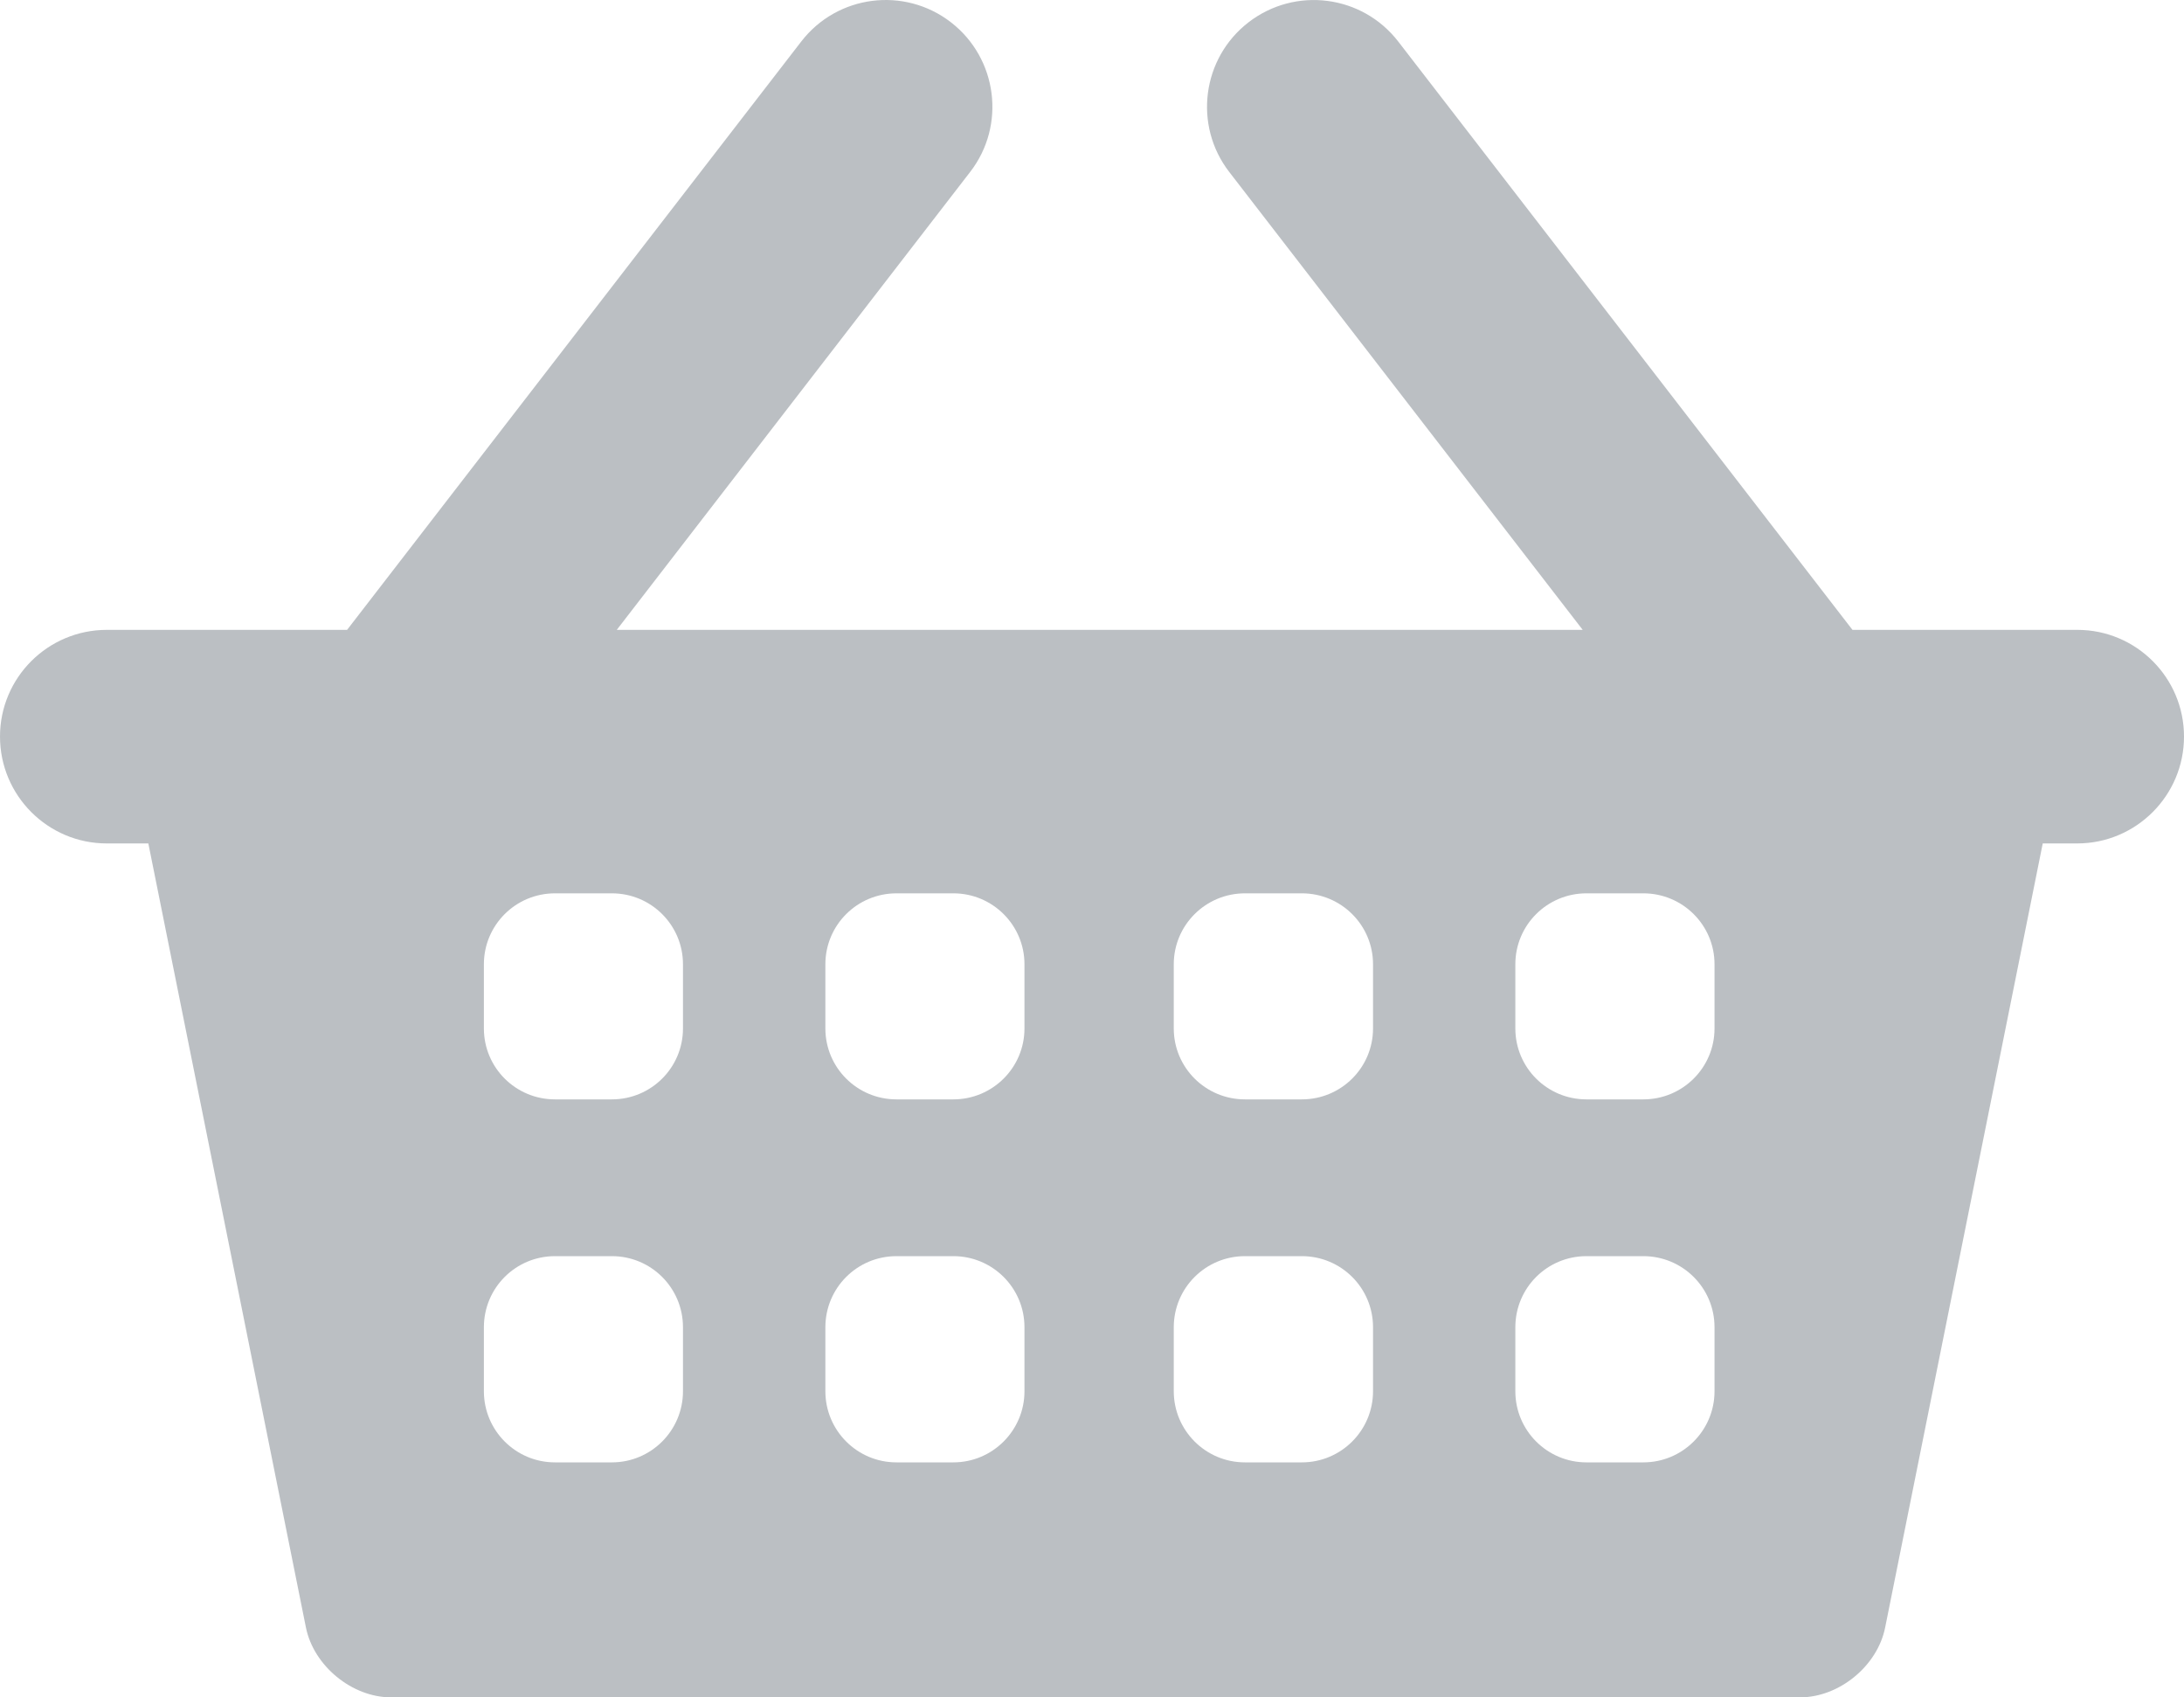 <svg xmlns="http://www.w3.org/2000/svg" width="25" height="19.423" viewBox="0 0 25 19.423"><path fill="#BBBFC3" d="M23.779 7.208h-2.574l-5.199-6.732c-.413-.535-1.179-.633-1.714-.221-.534.412-.633 1.18-.221 1.713l4.046 5.24h-11.057l4.045-5.24c.413-.533.313-1.301-.22-1.713s-1.301-.315-1.714.221l-5.198 6.732h-2.75c-.676 0-1.223.547-1.223 1.221s.547 1.223 1.222 1.223h.476l1.804 8.973c.089.439.527.799.975.799h16.128c.448 0 .886-.359.974-.799l1.804-8.973h.396c.674-.001 1.221-.549 1.221-1.223s-.547-1.221-1.221-1.221zm-15.961 8.713c0 .449-.364.814-.814.814h-.651c-.45 0-.814-.365-.814-.814v-.732c0-.451.364-.814.814-.814h.651c.45 0 .814.363.814.814v.732zm0-4.152c0 .449-.364.812-.814.812h-.651c-.45 0-.814-.363-.814-.812v-.734c0-.449.364-.812.814-.812h.651c.45 0 .814.363.814.812v.734zm3.909 4.152c0 .449-.365.814-.814.814h-.651c-.45 0-.814-.365-.814-.814v-.732c0-.451.364-.814.814-.814h.651c.449 0 .814.363.814.814v.732zm0-4.152c0 .449-.365.812-.814.812h-.651c-.45 0-.814-.363-.814-.812v-.734c0-.449.364-.812.814-.812h.651c.449 0 .814.363.814.812v.734zm3.99 4.152c0 .449-.365.814-.815.814h-.651c-.45 0-.815-.365-.815-.814v-.732c0-.451.365-.814.815-.814h.651c.45 0 .815.363.815.814v.732zm0-4.152c0 .449-.365.812-.815.812h-.651c-.45 0-.815-.363-.815-.812v-.734c0-.449.365-.812.815-.812h.651c.45 0 .815.363.815.812v.734zm3.909 4.152c0 .449-.365.814-.815.814h-.651c-.45 0-.814-.365-.814-.814v-.732c0-.451.364-.814.814-.814h.651c.45 0 .815.363.815.814v.732zm0-4.152c0 .449-.365.812-.815.812h-.651c-.45 0-.814-.363-.814-.812v-.734c0-.449.364-.812.814-.812h.651c.45 0 .815.363.815.812v.734z"/></svg>